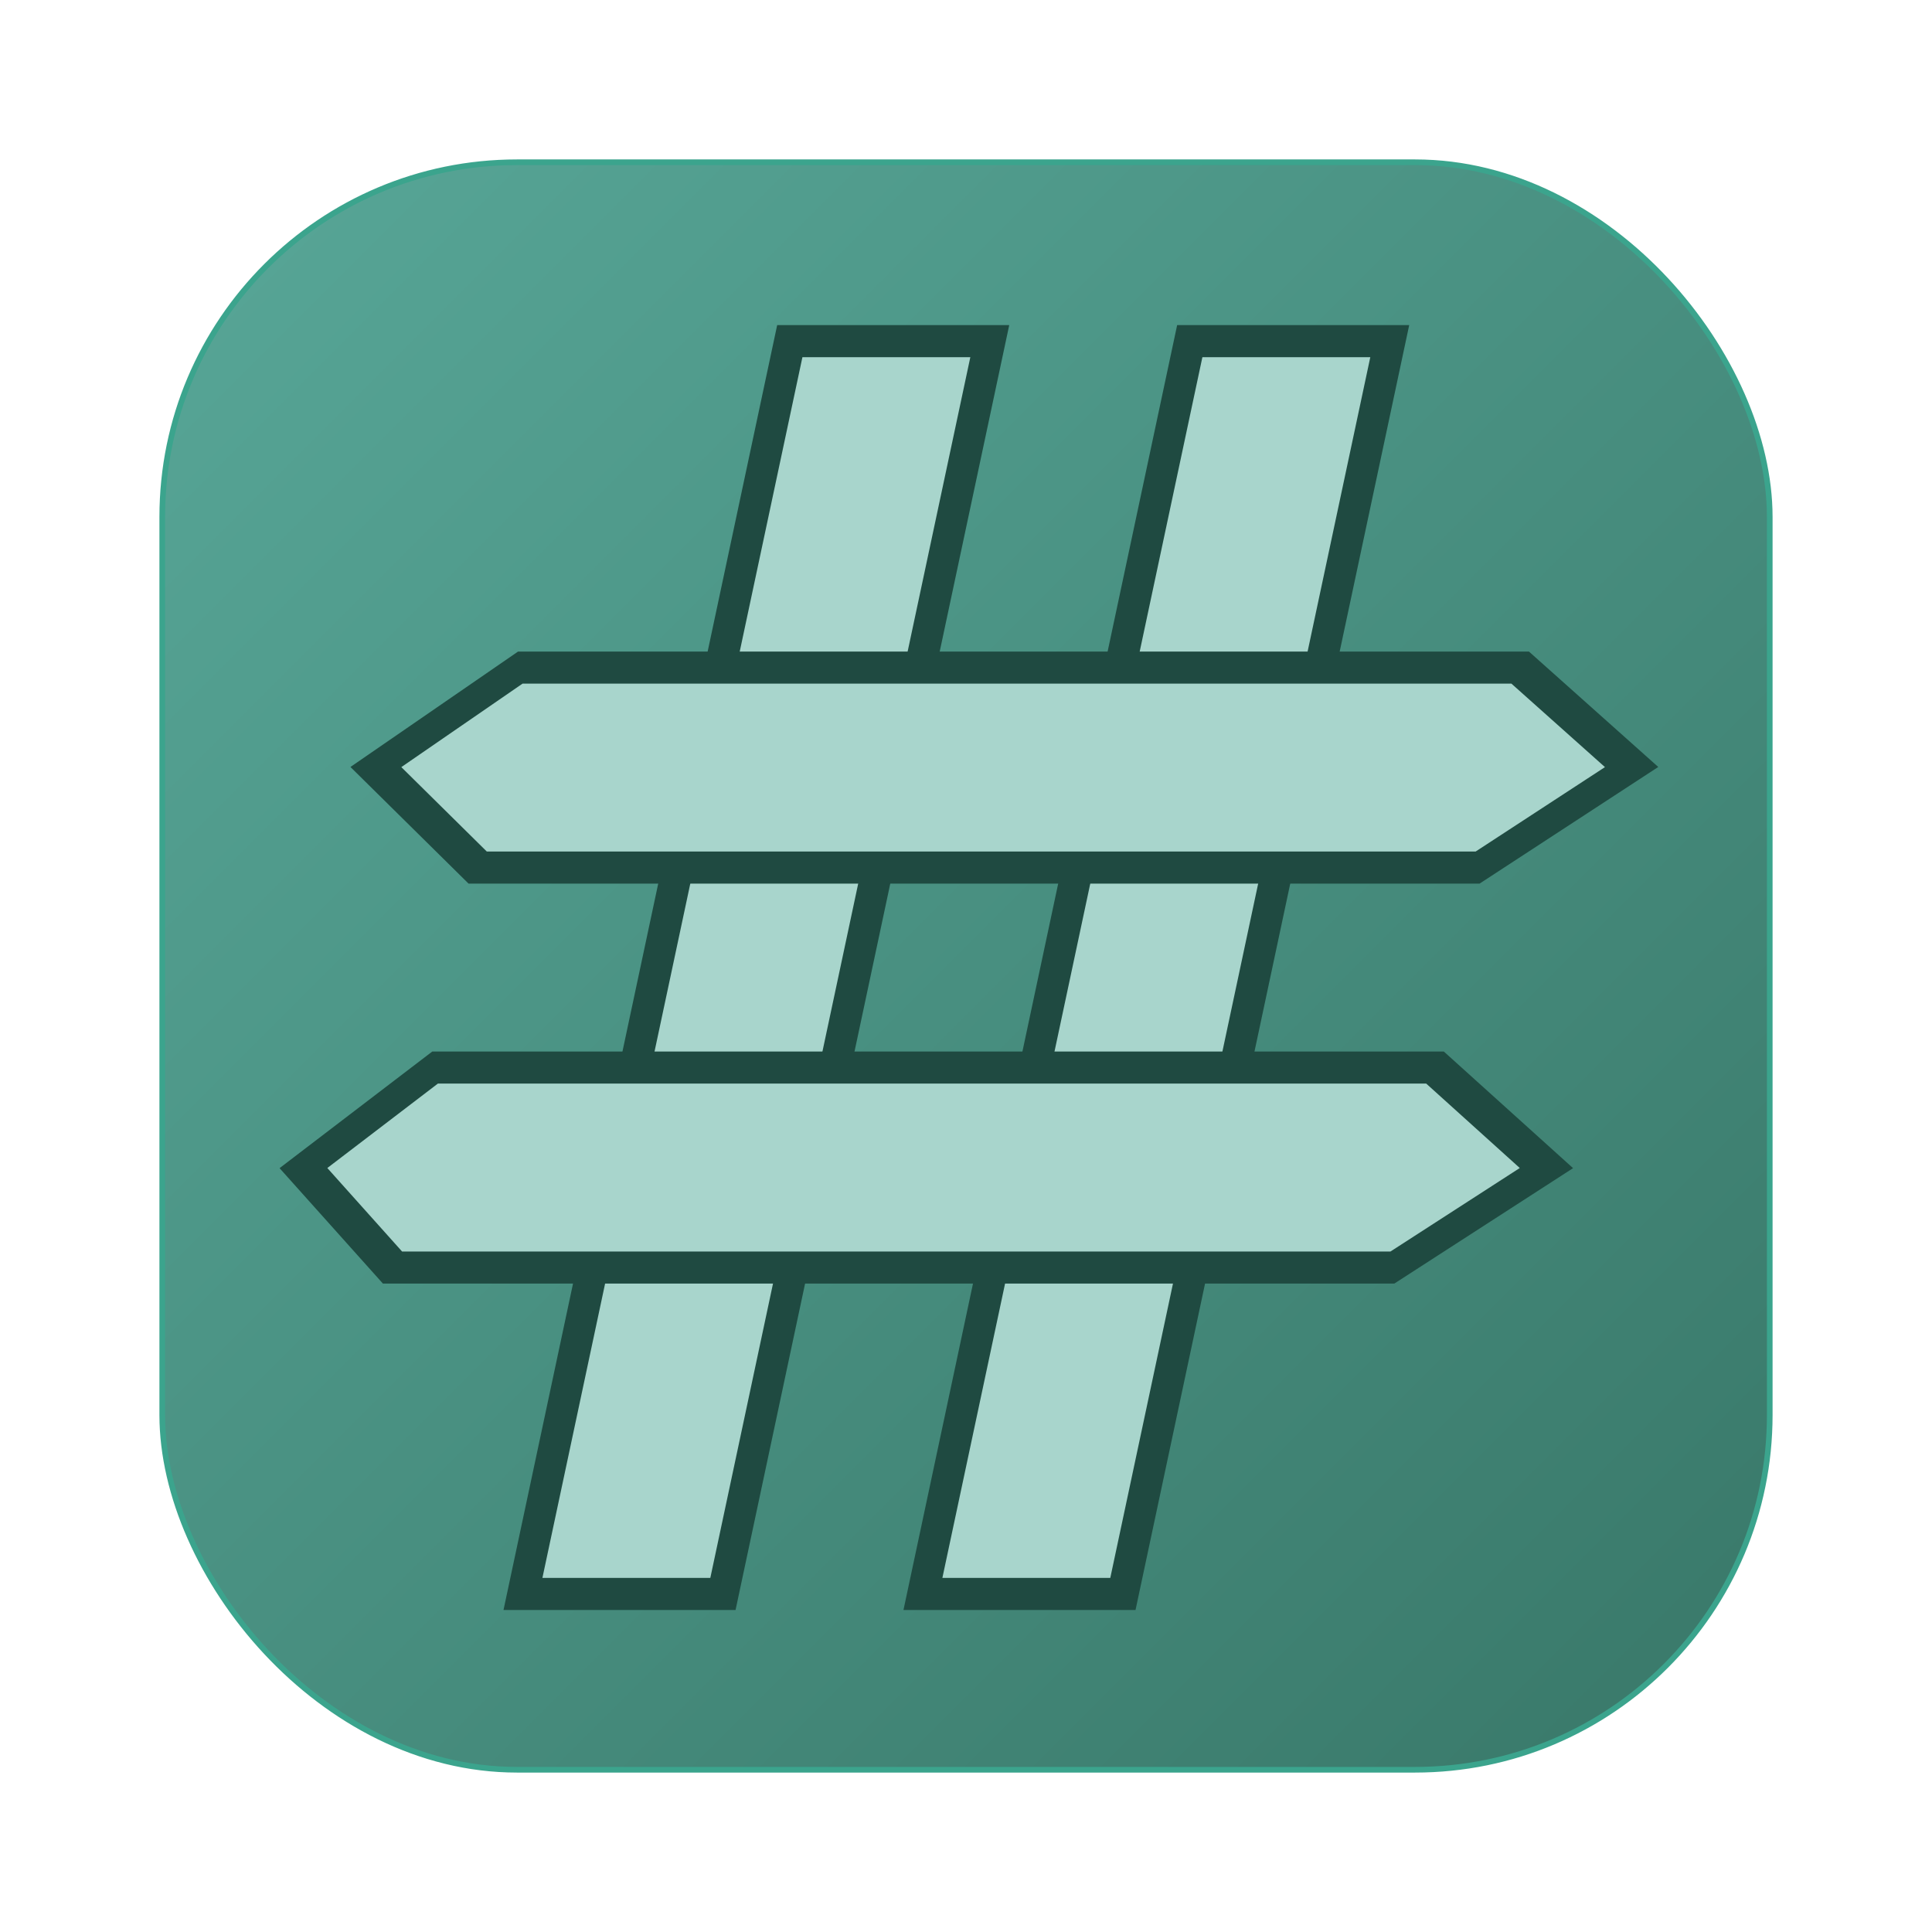 <?xml version="1.0" encoding="utf-8"?>
<svg width="1024" height="1024" viewBox="0 0 1024 1024" xmlns="http://www.w3.org/2000/svg" xmlns:bx="https://boxy-svg.com">
  <defs>
    <linearGradient id="iconGradient" x1="0%" y1="0%" x2="100%" y2="100%" gradientTransform="matrix(0.973, -0.025, -0.029, 0.973, 0, 0)">
      <stop offset="0" style="stop-opacity: 1; stop-color: rgb(88, 167, 152);"/>
      <stop offset="1" style="stop-color:#3a7a6b;stop-opacity:1"/>
    </linearGradient>
    <bx:guide x="461.998" y="619.028" angle="90"/>
    <bx:guide x="520.678" y="406.625" angle="90"/>
    <bx:guide x="741.347" y="513.24" angle="0"/>
    <bx:guide x="185.957" y="495.884" angle="0"/>
  </defs>
  <rect x="86" y="86" width="852" height="852" rx="188" ry="188" fill="url(#iconGradient)" style="stroke-width: 3px; stroke: rgb(59, 164, 141);">
    <title>Background</title>
  </rect>
  <g transform="matrix(1, 0, -0.213, 1, 512, 510.347)">
    <rect x="-163.58" y="-329.54" width="105.995" height="664.025" fill="#a8d5cc" stroke="#1f4a41" stroke-width="17" style="">
      <title>Left</title>
    </rect>
    <rect x="48.412" y="-329.54" width="105.995" height="664.025" fill="#a8d5cc" stroke="#1f4a41" stroke-width="17" style="">
      <title>Right</title>
    </rect>
    <polygon points="-269.58 -50.517 260.401 -50.517 330.678 -103.8 260.401 -156.5 -269.58 -156.5 -334.883 -103.8" fill="#a8d5cc" stroke="#1f4a41" stroke-width="17" style="">
      <title>Top</title>
    </polygon>
    <polygon points="-328 108.761 -269.58 55.477 260.401 55.477 330.803 108.761 260.401 161.472 -269.58 161.472" fill="#a8d5cc" stroke="#1f4a41" stroke-width="17" style="">
      <title>Bottom</title>
    </polygon>
  </g>
</svg>